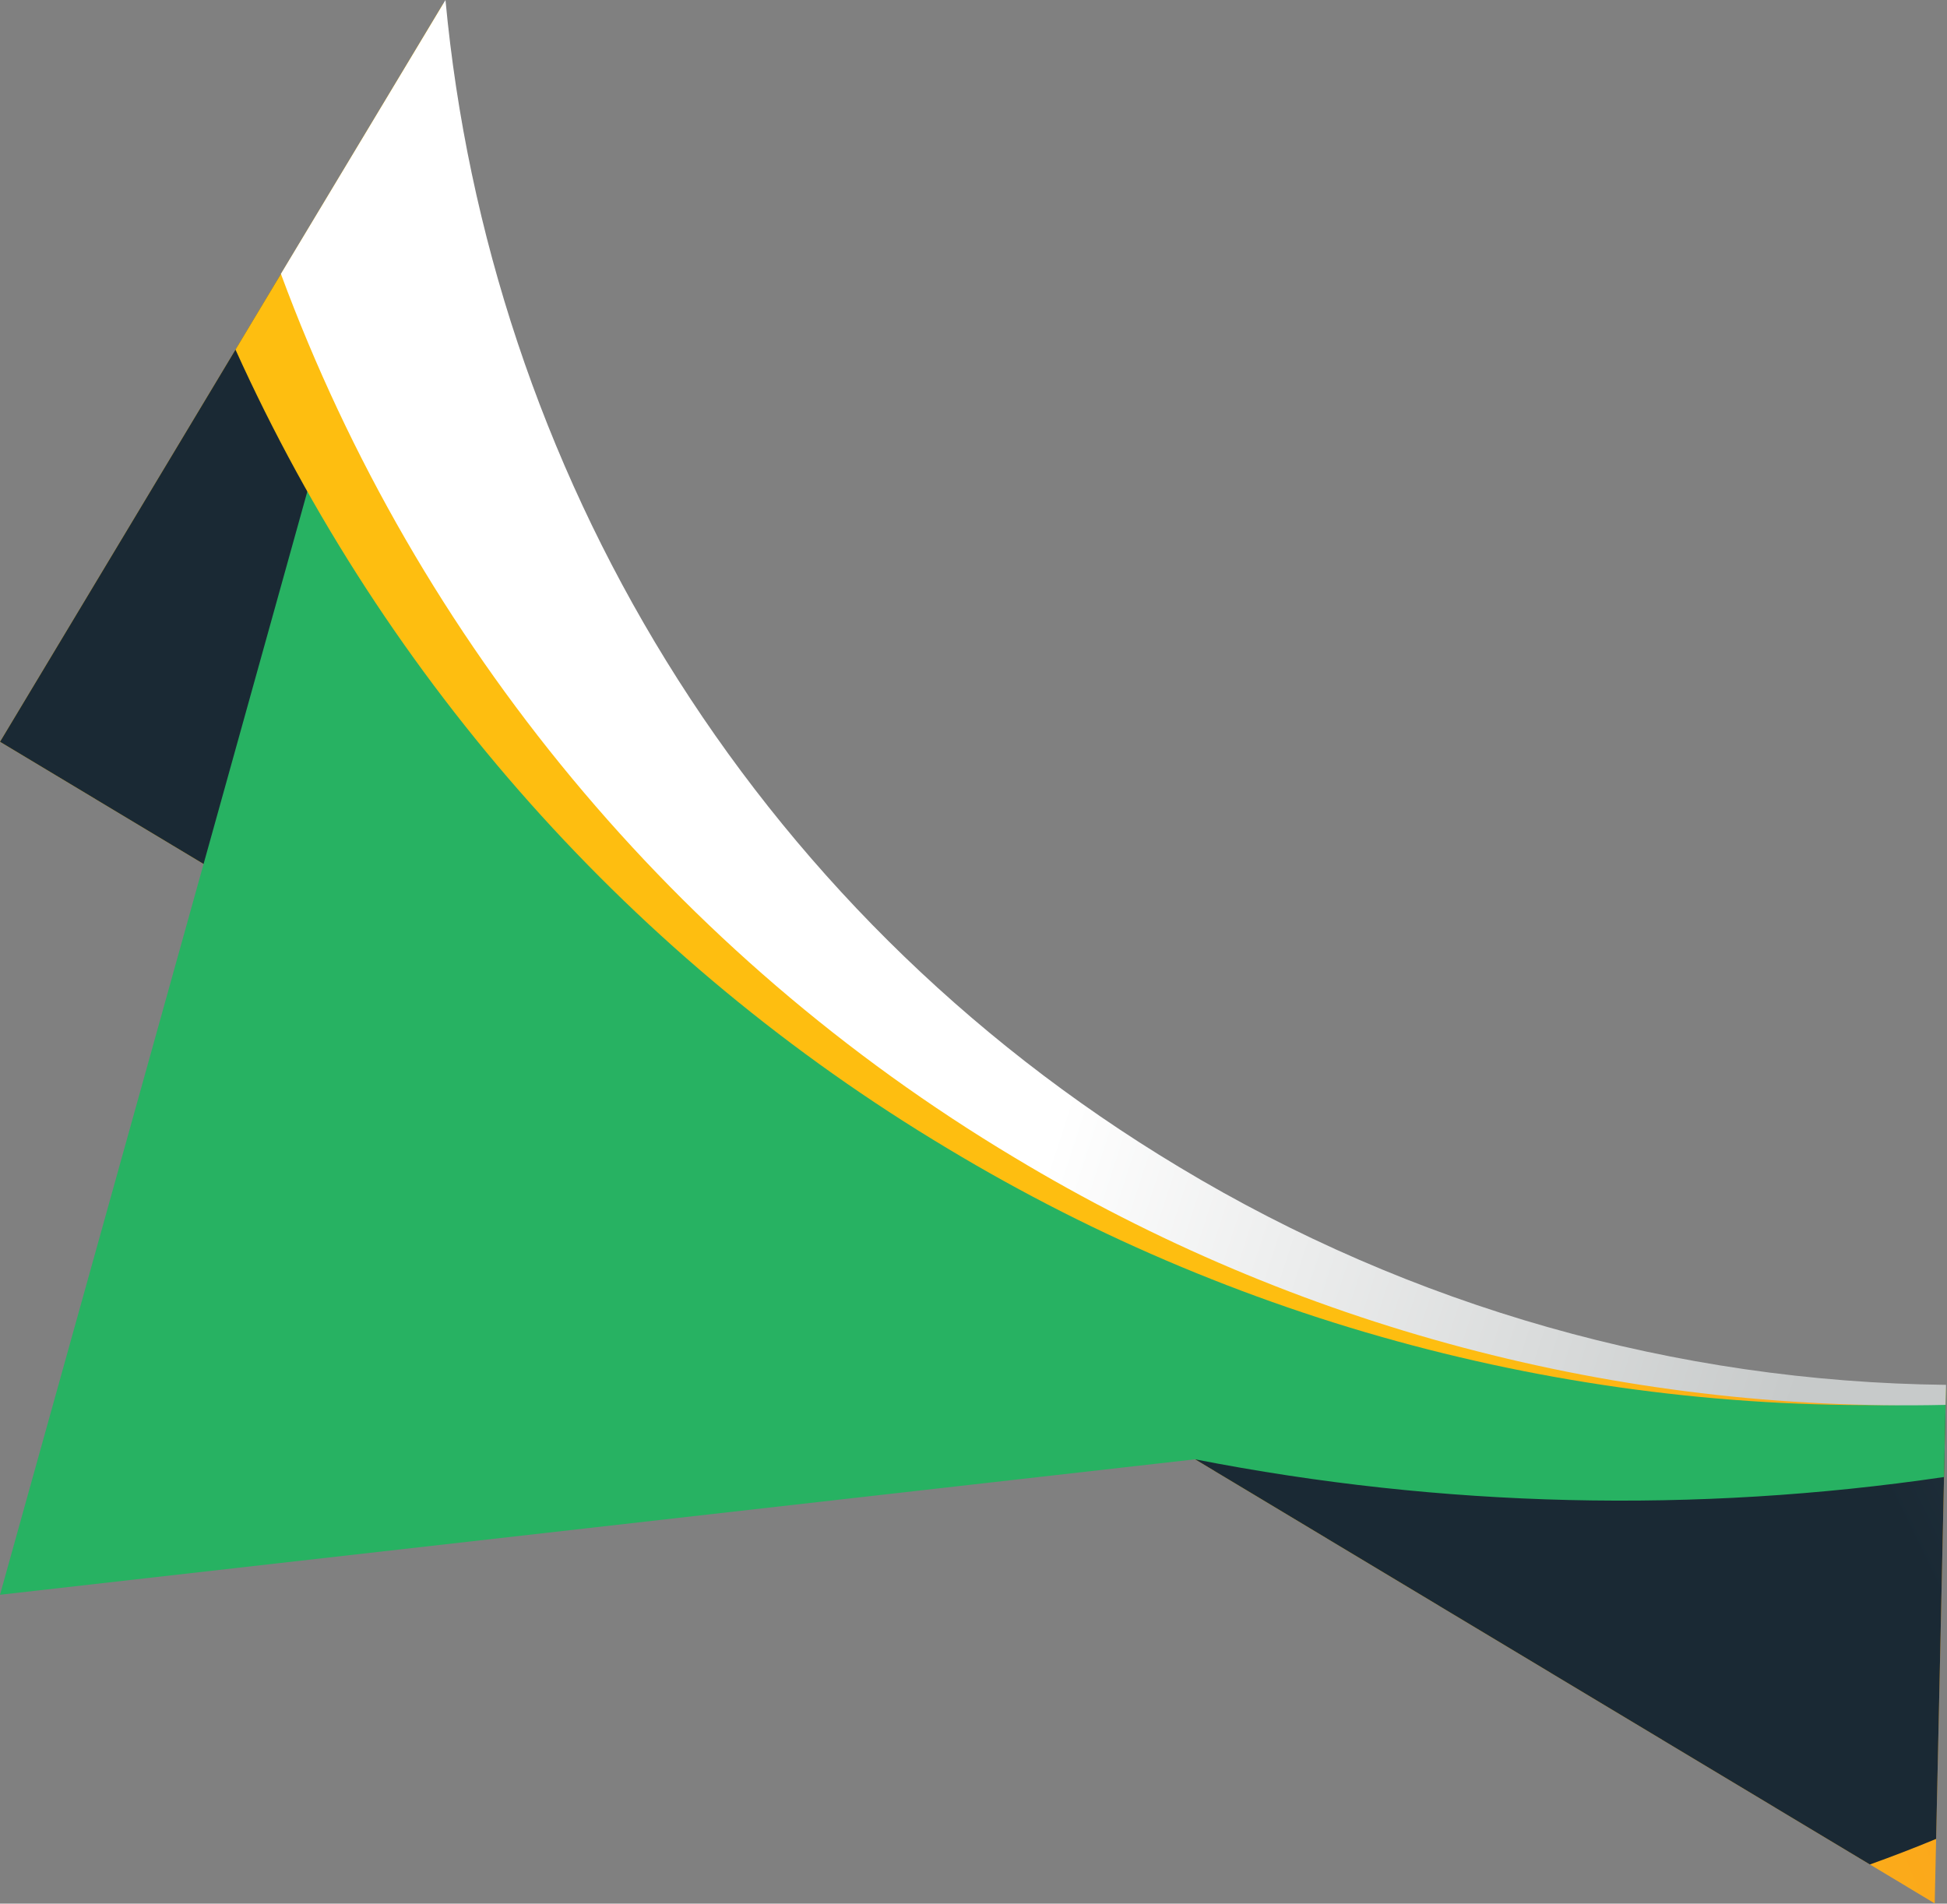 <svg width="1443" height="1411" viewBox="0 0 1443 1411" fill="none" xmlns="http://www.w3.org/2000/svg">
<rect x="0" y="0" width="1443" height="1411" fill="#808080" stroke="none"/>
<path d="M872.352 867.778C551.602 675.179 360.798 348.674 328.497 2.713L0 549.807L1433.89 1410.8L1442.23 1029.19C1241.27 1027.23 1044.49 971.493 872.352 867.778Z" fill="url(#paint0_linear_1087_1736)"/>
<path d="M872.352 867.778C551.602 675.179 360.798 348.674 328.497 2.713L0 549.807L1385.85 1381.96C1402.36 1376.05 1418.72 1369.73 1434.94 1363.01L1442.23 1029.19C1241.27 1027.23 1044.49 971.493 872.352 867.778Z" fill="url(#paint1_linear_1087_1736)"/>
<path d="M872.352 867.778C551.602 675.179 360.798 348.674 328.497 2.713L0 1182.05L885.723 1081.65C1068.66 1117.47 1256.36 1121.91 1440.78 1094.78L1442.23 1029.13C1241.27 1027.18 1044.5 971.47 872.352 867.778Z" fill="url(#paint2_linear_1087_1736)"/>
<path d="M872.352 867.778C551.602 675.179 360.798 348.674 328.497 2.713L174.523 259.125C285.899 505.684 470.022 712.28 702.184 851.191C924.868 985.388 1182.09 1051.17 1441.86 1040.35L1442.1 1029.19C1241.18 1027.2 1044.46 971.471 872.352 867.778Z" fill="url(#paint3_linear_1087_1736)"/>
<path d="M873.994 865.065C553.243 672.466 362.417 345.96 330.16 0L208.18 202.994C309.422 476.907 501.234 707.997 751.817 857.953C959.817 983.295 1199.18 1046.88 1441.96 1041.3L1442.29 1026.46C1241.87 1024.24 1045.67 968.519 873.994 865.065Z" fill="url(#paint4_linear_1087_1736)"/>
<defs>
<linearGradient id="paint0_linear_1087_1736" x1="790.254" y1="743.295" x2="1501.82" y2="458.056" gradientUnits="userSpaceOnUse">
<stop stop-color="#FEBE10"/>
<stop offset="1" stop-color="#F79027"/>
</linearGradient>
<linearGradient id="paint1_linear_1087_1736" x1="1564.35" y1="349.854" x2="1130.75" y2="561.362" gradientUnits="userSpaceOnUse">
<stop stop-color="#354B5B"/>
<stop offset="1" stop-color="#1A2934"/>
</linearGradient>
<linearGradient id="paint2_linear_1087_1736" x1="754.888" y1="843.693" x2="1086.1" y2="984.64" gradientUnits="userSpaceOnUse">
<stop stop-color="#27B262"/>
<stop offset="1" stop-color="#27B262"/>
</linearGradient>
<linearGradient id="paint3_linear_1087_1736" x1="874.492" y1="525.909" x2="1466.68" y2="288.533" gradientUnits="userSpaceOnUse">
<stop stop-color="#FEBE10"/>
<stop offset="1" stop-color="#F79027"/>
</linearGradient>
<linearGradient id="paint4_linear_1087_1736" x1="873.862" y1="554.228" x2="1428.27" y2="733.456" gradientUnits="userSpaceOnUse">
<stop stop-color="white"/>
<stop offset="1" stop-color="#C7CACA"/>
</linearGradient>
</defs>
</svg>
